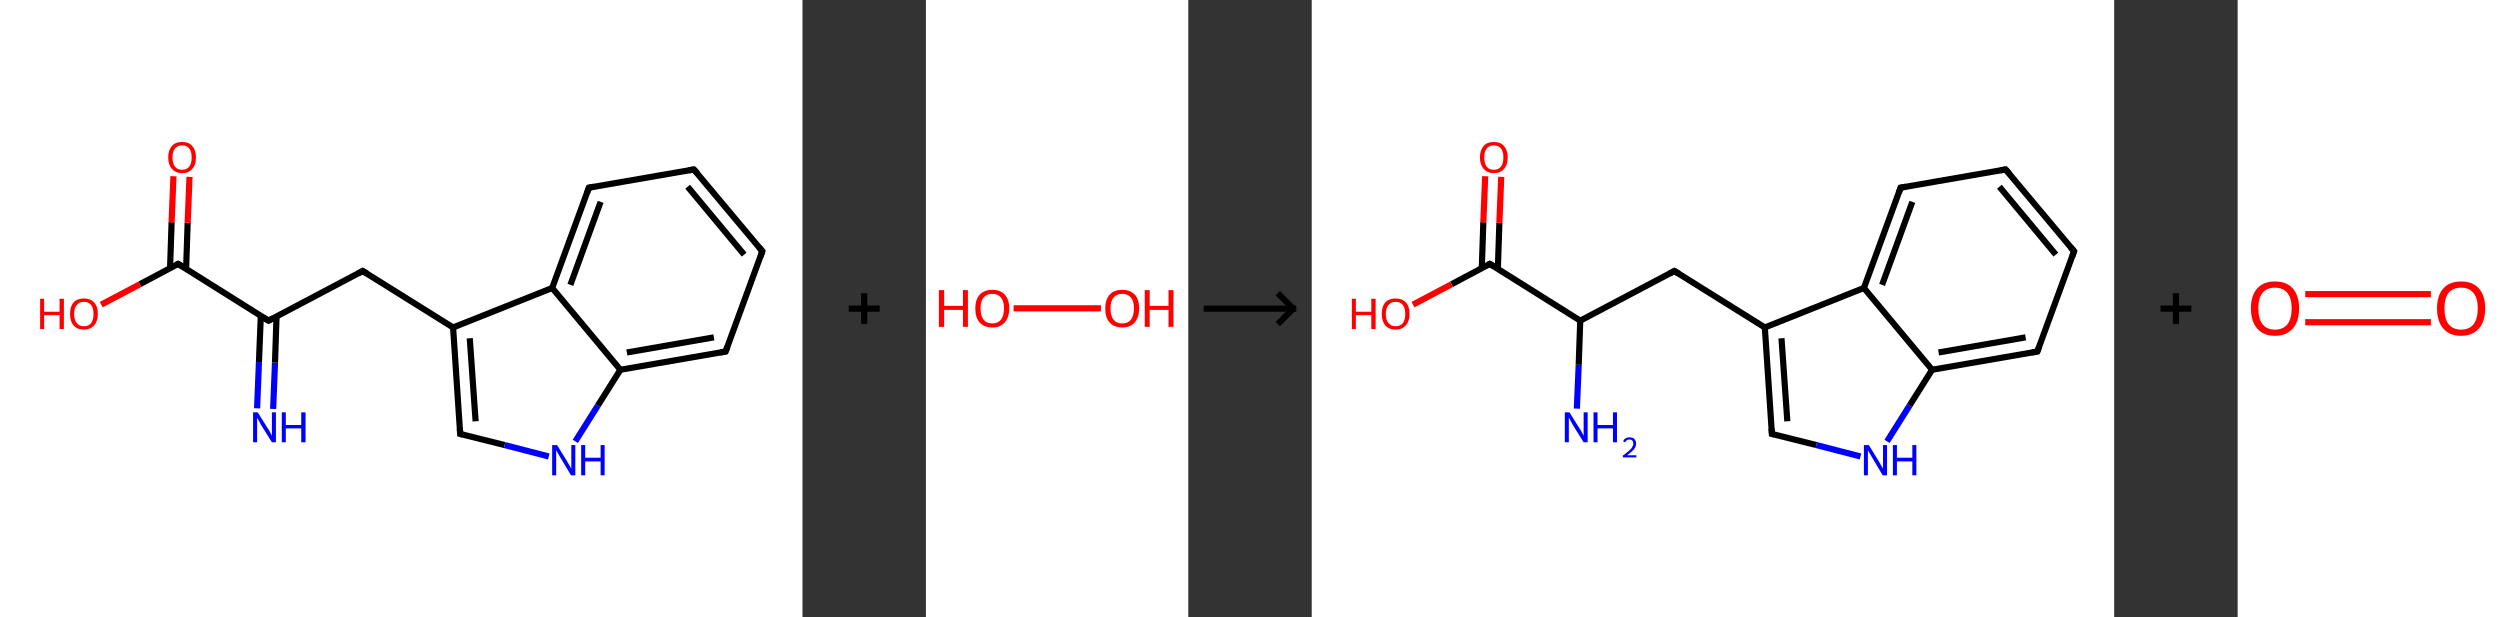 <?xml version='1.0' encoding='ASCII' standalone='yes'?>
<svg xmlns="http://www.w3.org/2000/svg" xmlns:xlink="http://www.w3.org/1999/xlink" version="1.1" width="810.0px" viewBox="0 0 810.0 200.0" height="200.0px">
  <rect x="0" y="0" width="810.0" height="200.0" fill="#333333" stroke="none"/>
  <g>
    <g transform="translate(0, 0) scale(1 1) "><!-- END OF HEADER -->
<rect style="opacity:1.0;fill:#FFFFFF;stroke:none" width="260.0" height="200.0" x="0.0" y="0.0"> </rect>
<path class="bond-0 atom-0 atom-1" d="M 83.3,132.3 L 83.9,117.3" style="fill:none;fill-rule:evenodd;stroke:#0000FF;stroke-width:2.0px;stroke-linecap:butt;stroke-linejoin:miter;stroke-opacity:1"/>
<path class="bond-0 atom-0 atom-1" d="M 83.9,117.3 L 84.5,102.3" style="fill:none;fill-rule:evenodd;stroke:#000000;stroke-width:2.0px;stroke-linecap:butt;stroke-linejoin:miter;stroke-opacity:1"/>
<path class="bond-0 atom-0 atom-1" d="M 88.5,132.5 L 89.1,117.5" style="fill:none;fill-rule:evenodd;stroke:#0000FF;stroke-width:2.0px;stroke-linecap:butt;stroke-linejoin:miter;stroke-opacity:1"/>
<path class="bond-0 atom-0 atom-1" d="M 89.1,117.5 L 89.6,102.5" style="fill:none;fill-rule:evenodd;stroke:#000000;stroke-width:2.0px;stroke-linecap:butt;stroke-linejoin:miter;stroke-opacity:1"/>
<path class="bond-1 atom-1 atom-2" d="M 87.0,103.9 L 117.5,87.8" style="fill:none;fill-rule:evenodd;stroke:#000000;stroke-width:2.0px;stroke-linecap:butt;stroke-linejoin:miter;stroke-opacity:1"/>
<path class="bond-2 atom-2 atom-3" d="M 117.5,87.8 L 146.8,106.1" style="fill:none;fill-rule:evenodd;stroke:#000000;stroke-width:2.0px;stroke-linecap:butt;stroke-linejoin:miter;stroke-opacity:1"/>
<path class="bond-3 atom-3 atom-4" d="M 146.8,106.1 L 149.1,140.6" style="fill:none;fill-rule:evenodd;stroke:#000000;stroke-width:2.0px;stroke-linecap:butt;stroke-linejoin:miter;stroke-opacity:1"/>
<path class="bond-3 atom-3 atom-4" d="M 152.2,109.6 L 154.1,136.5" style="fill:none;fill-rule:evenodd;stroke:#000000;stroke-width:2.0px;stroke-linecap:butt;stroke-linejoin:miter;stroke-opacity:1"/>
<path class="bond-4 atom-4 atom-5" d="M 149.1,140.6 L 163.5,144.2" style="fill:none;fill-rule:evenodd;stroke:#000000;stroke-width:2.0px;stroke-linecap:butt;stroke-linejoin:miter;stroke-opacity:1"/>
<path class="bond-4 atom-4 atom-5" d="M 163.5,144.2 L 177.8,147.9" style="fill:none;fill-rule:evenodd;stroke:#0000FF;stroke-width:2.0px;stroke-linecap:butt;stroke-linejoin:miter;stroke-opacity:1"/>
<path class="bond-5 atom-5 atom-6" d="M 186.4,143.0 L 193.7,131.4" style="fill:none;fill-rule:evenodd;stroke:#0000FF;stroke-width:2.0px;stroke-linecap:butt;stroke-linejoin:miter;stroke-opacity:1"/>
<path class="bond-5 atom-5 atom-6" d="M 193.7,131.4 L 201.0,119.8" style="fill:none;fill-rule:evenodd;stroke:#000000;stroke-width:2.0px;stroke-linecap:butt;stroke-linejoin:miter;stroke-opacity:1"/>
<path class="bond-6 atom-6 atom-7" d="M 201.0,119.8 L 235.1,113.9" style="fill:none;fill-rule:evenodd;stroke:#000000;stroke-width:2.0px;stroke-linecap:butt;stroke-linejoin:miter;stroke-opacity:1"/>
<path class="bond-6 atom-6 atom-7" d="M 203.1,114.2 L 231.3,109.3" style="fill:none;fill-rule:evenodd;stroke:#000000;stroke-width:2.0px;stroke-linecap:butt;stroke-linejoin:miter;stroke-opacity:1"/>
<path class="bond-7 atom-7 atom-8" d="M 235.1,113.9 L 247.0,81.4" style="fill:none;fill-rule:evenodd;stroke:#000000;stroke-width:2.0px;stroke-linecap:butt;stroke-linejoin:miter;stroke-opacity:1"/>
<path class="bond-8 atom-8 atom-9" d="M 247.0,81.4 L 224.8,54.9" style="fill:none;fill-rule:evenodd;stroke:#000000;stroke-width:2.0px;stroke-linecap:butt;stroke-linejoin:miter;stroke-opacity:1"/>
<path class="bond-8 atom-8 atom-9" d="M 241.1,82.5 L 222.8,60.5" style="fill:none;fill-rule:evenodd;stroke:#000000;stroke-width:2.0px;stroke-linecap:butt;stroke-linejoin:miter;stroke-opacity:1"/>
<path class="bond-9 atom-9 atom-10" d="M 224.8,54.9 L 190.8,60.8" style="fill:none;fill-rule:evenodd;stroke:#000000;stroke-width:2.0px;stroke-linecap:butt;stroke-linejoin:miter;stroke-opacity:1"/>
<path class="bond-10 atom-10 atom-11" d="M 190.8,60.8 L 178.9,93.3" style="fill:none;fill-rule:evenodd;stroke:#000000;stroke-width:2.0px;stroke-linecap:butt;stroke-linejoin:miter;stroke-opacity:1"/>
<path class="bond-10 atom-10 atom-11" d="M 194.6,65.4 L 184.8,92.3" style="fill:none;fill-rule:evenodd;stroke:#000000;stroke-width:2.0px;stroke-linecap:butt;stroke-linejoin:miter;stroke-opacity:1"/>
<path class="bond-11 atom-1 atom-12" d="M 87.0,103.9 L 57.7,85.5" style="fill:none;fill-rule:evenodd;stroke:#000000;stroke-width:2.0px;stroke-linecap:butt;stroke-linejoin:miter;stroke-opacity:1"/>
<path class="bond-12 atom-12 atom-13" d="M 60.3,87.1 L 60.8,72.2" style="fill:none;fill-rule:evenodd;stroke:#000000;stroke-width:2.0px;stroke-linecap:butt;stroke-linejoin:miter;stroke-opacity:1"/>
<path class="bond-12 atom-12 atom-13" d="M 60.8,72.2 L 61.4,57.3" style="fill:none;fill-rule:evenodd;stroke:#FF0000;stroke-width:2.0px;stroke-linecap:butt;stroke-linejoin:miter;stroke-opacity:1"/>
<path class="bond-12 atom-12 atom-13" d="M 55.1,86.9 L 55.6,72.0" style="fill:none;fill-rule:evenodd;stroke:#000000;stroke-width:2.0px;stroke-linecap:butt;stroke-linejoin:miter;stroke-opacity:1"/>
<path class="bond-12 atom-12 atom-13" d="M 55.6,72.0 L 56.2,57.1" style="fill:none;fill-rule:evenodd;stroke:#FF0000;stroke-width:2.0px;stroke-linecap:butt;stroke-linejoin:miter;stroke-opacity:1"/>
<path class="bond-13 atom-12 atom-14" d="M 57.7,85.5 L 45.3,92.1" style="fill:none;fill-rule:evenodd;stroke:#000000;stroke-width:2.0px;stroke-linecap:butt;stroke-linejoin:miter;stroke-opacity:1"/>
<path class="bond-13 atom-12 atom-14" d="M 45.3,92.1 L 32.8,98.7" style="fill:none;fill-rule:evenodd;stroke:#FF0000;stroke-width:2.0px;stroke-linecap:butt;stroke-linejoin:miter;stroke-opacity:1"/>
<path class="bond-14 atom-11 atom-3" d="M 178.9,93.3 L 146.8,106.1" style="fill:none;fill-rule:evenodd;stroke:#000000;stroke-width:2.0px;stroke-linecap:butt;stroke-linejoin:miter;stroke-opacity:1"/>
<path class="bond-15 atom-11 atom-6" d="M 178.9,93.3 L 201.0,119.8" style="fill:none;fill-rule:evenodd;stroke:#000000;stroke-width:2.0px;stroke-linecap:butt;stroke-linejoin:miter;stroke-opacity:1"/>
<path d="M 88.5,103.1 L 87.0,103.9 L 85.5,103.0" style="fill:none;stroke:#000000;stroke-width:2.0px;stroke-linecap:butt;stroke-linejoin:miter;stroke-opacity:1;"/>
<path d="M 116.0,88.6 L 117.5,87.8 L 119.0,88.7" style="fill:none;stroke:#000000;stroke-width:2.0px;stroke-linecap:butt;stroke-linejoin:miter;stroke-opacity:1;"/>
<path d="M 149.0,138.9 L 149.1,140.6 L 149.9,140.8" style="fill:none;stroke:#000000;stroke-width:2.0px;stroke-linecap:butt;stroke-linejoin:miter;stroke-opacity:1;"/>
<path d="M 233.4,114.2 L 235.1,113.9 L 235.7,112.3" style="fill:none;stroke:#000000;stroke-width:2.0px;stroke-linecap:butt;stroke-linejoin:miter;stroke-opacity:1;"/>
<path d="M 246.4,83.1 L 247.0,81.4 L 245.9,80.1" style="fill:none;stroke:#000000;stroke-width:2.0px;stroke-linecap:butt;stroke-linejoin:miter;stroke-opacity:1;"/>
<path d="M 226.0,56.2 L 224.8,54.9 L 223.1,55.2" style="fill:none;stroke:#000000;stroke-width:2.0px;stroke-linecap:butt;stroke-linejoin:miter;stroke-opacity:1;"/>
<path d="M 192.5,60.5 L 190.8,60.8 L 190.2,62.5" style="fill:none;stroke:#000000;stroke-width:2.0px;stroke-linecap:butt;stroke-linejoin:miter;stroke-opacity:1;"/>
<path d="M 59.2,86.4 L 57.7,85.5 L 57.1,85.8" style="fill:none;stroke:#000000;stroke-width:2.0px;stroke-linecap:butt;stroke-linejoin:miter;stroke-opacity:1;"/>
<path class="atom-0" d="M 83.5 133.6 L 86.7 138.7 Q 87.1 139.2, 87.6 140.2 Q 88.1 141.1, 88.1 141.2 L 88.1 133.6 L 89.4 133.6 L 89.4 143.3 L 88.1 143.3 L 84.6 137.7 Q 84.2 137.0, 83.8 136.2 Q 83.4 135.5, 83.3 135.3 L 83.3 143.3 L 82.0 143.3 L 82.0 133.6 L 83.5 133.6 " fill="#0000FF"/>
<path class="atom-0" d="M 91.3 133.6 L 92.6 133.6 L 92.6 137.7 L 97.6 137.7 L 97.6 133.6 L 99.0 133.6 L 99.0 143.3 L 97.6 143.3 L 97.6 138.8 L 92.6 138.8 L 92.6 143.3 L 91.3 143.3 L 91.3 133.6 " fill="#0000FF"/>
<path class="atom-5" d="M 180.5 144.2 L 183.7 149.4 Q 184.0 149.9, 184.5 150.8 Q 185.0 151.7, 185.1 151.8 L 185.1 144.2 L 186.4 144.2 L 186.4 154.0 L 185.0 154.0 L 181.6 148.3 Q 181.2 147.6, 180.8 146.9 Q 180.3 146.1, 180.2 145.9 L 180.2 154.0 L 178.9 154.0 L 178.9 144.2 L 180.5 144.2 " fill="#0000FF"/>
<path class="atom-5" d="M 188.3 144.2 L 189.6 144.2 L 189.6 148.3 L 194.6 148.3 L 194.6 144.2 L 195.9 144.2 L 195.9 154.0 L 194.6 154.0 L 194.6 149.5 L 189.6 149.5 L 189.6 154.0 L 188.3 154.0 L 188.3 144.2 " fill="#0000FF"/>
<path class="atom-13" d="M 54.5 51.0 Q 54.5 48.7, 55.7 47.3 Q 56.8 46.0, 59.0 46.0 Q 61.2 46.0, 62.3 47.3 Q 63.5 48.7, 63.5 51.0 Q 63.5 53.4, 62.3 54.7 Q 61.2 56.1, 59.0 56.1 Q 56.9 56.1, 55.7 54.7 Q 54.5 53.4, 54.5 51.0 M 59.0 55.0 Q 60.5 55.0, 61.3 54.0 Q 62.1 53.0, 62.1 51.0 Q 62.1 49.1, 61.3 48.1 Q 60.5 47.1, 59.0 47.1 Q 57.5 47.1, 56.7 48.1 Q 55.9 49.1, 55.9 51.0 Q 55.9 53.0, 56.7 54.0 Q 57.5 55.0, 59.0 55.0 " fill="#FF0000"/>
<path class="atom-14" d="M 13.0 96.8 L 14.3 96.8 L 14.3 101.0 L 19.3 101.0 L 19.3 96.8 L 20.7 96.8 L 20.7 106.6 L 19.3 106.6 L 19.3 102.1 L 14.3 102.1 L 14.3 106.6 L 13.0 106.6 L 13.0 96.8 " fill="#FF0000"/>
<path class="atom-14" d="M 22.7 101.7 Q 22.7 99.3, 23.8 98.0 Q 25.0 96.7, 27.2 96.7 Q 29.3 96.7, 30.5 98.0 Q 31.7 99.3, 31.7 101.7 Q 31.7 104.1, 30.5 105.4 Q 29.3 106.8, 27.2 106.8 Q 25.0 106.8, 23.8 105.4 Q 22.7 104.1, 22.7 101.7 M 27.2 105.7 Q 28.7 105.7, 29.5 104.7 Q 30.3 103.7, 30.3 101.7 Q 30.3 99.8, 29.5 98.8 Q 28.7 97.8, 27.2 97.8 Q 25.7 97.8, 24.9 98.8 Q 24.0 99.8, 24.0 101.7 Q 24.0 103.7, 24.9 104.7 Q 25.7 105.7, 27.2 105.7 " fill="#FF0000"/>
</g>
    <g transform="translate(260.0, 0) scale(1 1) "><line x1="15" y1="100" x2="25" y2="100" style="stroke:rgb(0,0,0);stroke-width:2"/>
  <line x1="20" y1="95" x2="20" y2="105" style="stroke:rgb(0,0,0);stroke-width:2"/>
</g>
    <g transform="translate(300.0, 0) scale(1 1) "><!-- END OF HEADER -->
<rect style="opacity:1.0;fill:#FFFFFF;stroke:none" width="85.0" height="200.0" x="0.0" y="0.0"> </rect>
<path class="bond-0 atom-0 atom-1" d="M 28.4,99.9 L 56.7,99.9" style="fill:none;fill-rule:evenodd;stroke:#FF0000;stroke-width:2.0px;stroke-linecap:butt;stroke-linejoin:miter;stroke-opacity:1"/>
<path class="atom-0" d="M 4.2 94.0 L 5.9 94.0 L 5.9 99.1 L 12.0 99.1 L 12.0 94.0 L 13.6 94.0 L 13.6 105.9 L 12.0 105.9 L 12.0 100.4 L 5.9 100.4 L 5.9 105.9 L 4.2 105.9 L 4.2 94.0 " fill="#FF0000"/>
<path class="atom-0" d="M 16.0 99.9 Q 16.0 97.1, 17.4 95.5 Q 18.9 93.9, 21.5 93.9 Q 24.1 93.9, 25.6 95.5 Q 27.0 97.1, 27.0 99.9 Q 27.0 102.8, 25.5 104.5 Q 24.1 106.1, 21.5 106.1 Q 18.9 106.1, 17.4 104.5 Q 16.0 102.9, 16.0 99.9 M 21.5 104.8 Q 23.3 104.8, 24.3 103.6 Q 25.3 102.3, 25.3 99.9 Q 25.3 97.6, 24.3 96.4 Q 23.3 95.2, 21.5 95.2 Q 19.7 95.2, 18.7 96.4 Q 17.7 97.6, 17.7 99.9 Q 17.7 102.3, 18.7 103.6 Q 19.7 104.8, 21.5 104.8 " fill="#FF0000"/>
<path class="atom-1" d="M 58.1 99.9 Q 58.1 97.1, 59.5 95.5 Q 60.9 93.9, 63.6 93.9 Q 66.2 93.9, 67.7 95.5 Q 69.1 97.1, 69.1 99.9 Q 69.1 102.8, 67.6 104.5 Q 66.2 106.1, 63.6 106.1 Q 61.0 106.1, 59.5 104.5 Q 58.1 102.9, 58.1 99.9 M 63.6 104.8 Q 65.4 104.8, 66.4 103.6 Q 67.4 102.3, 67.4 99.9 Q 67.4 97.6, 66.4 96.4 Q 65.4 95.2, 63.6 95.2 Q 61.8 95.2, 60.8 96.4 Q 59.8 97.6, 59.8 99.9 Q 59.8 102.3, 60.8 103.6 Q 61.8 104.8, 63.6 104.8 " fill="#FF0000"/>
<path class="atom-1" d="M 70.9 94.0 L 72.5 94.0 L 72.5 99.1 L 78.6 99.1 L 78.6 94.0 L 80.2 94.0 L 80.2 105.9 L 78.6 105.9 L 78.6 100.4 L 72.5 100.4 L 72.5 105.9 L 70.9 105.9 L 70.9 94.0 " fill="#FF0000"/>
</g>
    <g transform="translate(385.0, 0) scale(1 1) "><line x1="5" y1="100" x2="35" y2="100" style="stroke:rgb(0,0,0);stroke-width:2"/>
  <line x1="34" y1="100" x2="29" y2="95" style="stroke:rgb(0,0,0);stroke-width:2"/>
  <line x1="34" y1="100" x2="29" y2="105" style="stroke:rgb(0,0,0);stroke-width:2"/>
</g>
    <g transform="translate(425.0, 0) scale(1 1) "><!-- END OF HEADER -->
<rect style="opacity:1.0;fill:#FFFFFF;stroke:none" width="260.0" height="200.0" x="0.0" y="0.0"> </rect>
<path class="bond-0 atom-0 atom-1" d="M 85.9,132.4 L 86.5,118.2" style="fill:none;fill-rule:evenodd;stroke:#0000FF;stroke-width:2.0px;stroke-linecap:butt;stroke-linejoin:miter;stroke-opacity:1"/>
<path class="bond-0 atom-0 atom-1" d="M 86.5,118.2 L 87.0,103.9" style="fill:none;fill-rule:evenodd;stroke:#000000;stroke-width:2.0px;stroke-linecap:butt;stroke-linejoin:miter;stroke-opacity:1"/>
<path class="bond-1 atom-1 atom-2" d="M 87.0,103.9 L 117.5,87.8" style="fill:none;fill-rule:evenodd;stroke:#000000;stroke-width:2.0px;stroke-linecap:butt;stroke-linejoin:miter;stroke-opacity:1"/>
<path class="bond-2 atom-2 atom-3" d="M 117.5,87.8 L 146.8,106.1" style="fill:none;fill-rule:evenodd;stroke:#000000;stroke-width:2.0px;stroke-linecap:butt;stroke-linejoin:miter;stroke-opacity:1"/>
<path class="bond-3 atom-3 atom-4" d="M 146.8,106.1 L 149.1,140.6" style="fill:none;fill-rule:evenodd;stroke:#000000;stroke-width:2.0px;stroke-linecap:butt;stroke-linejoin:miter;stroke-opacity:1"/>
<path class="bond-3 atom-3 atom-4" d="M 152.2,109.6 L 154.1,136.5" style="fill:none;fill-rule:evenodd;stroke:#000000;stroke-width:2.0px;stroke-linecap:butt;stroke-linejoin:miter;stroke-opacity:1"/>
<path class="bond-4 atom-4 atom-5" d="M 149.1,140.6 L 163.5,144.2" style="fill:none;fill-rule:evenodd;stroke:#000000;stroke-width:2.0px;stroke-linecap:butt;stroke-linejoin:miter;stroke-opacity:1"/>
<path class="bond-4 atom-4 atom-5" d="M 163.5,144.2 L 177.8,147.9" style="fill:none;fill-rule:evenodd;stroke:#0000FF;stroke-width:2.0px;stroke-linecap:butt;stroke-linejoin:miter;stroke-opacity:1"/>
<path class="bond-5 atom-5 atom-6" d="M 186.4,143.0 L 193.7,131.4" style="fill:none;fill-rule:evenodd;stroke:#0000FF;stroke-width:2.0px;stroke-linecap:butt;stroke-linejoin:miter;stroke-opacity:1"/>
<path class="bond-5 atom-5 atom-6" d="M 193.7,131.4 L 201.0,119.8" style="fill:none;fill-rule:evenodd;stroke:#000000;stroke-width:2.0px;stroke-linecap:butt;stroke-linejoin:miter;stroke-opacity:1"/>
<path class="bond-6 atom-6 atom-7" d="M 201.0,119.8 L 235.1,113.9" style="fill:none;fill-rule:evenodd;stroke:#000000;stroke-width:2.0px;stroke-linecap:butt;stroke-linejoin:miter;stroke-opacity:1"/>
<path class="bond-6 atom-6 atom-7" d="M 203.1,114.2 L 231.3,109.3" style="fill:none;fill-rule:evenodd;stroke:#000000;stroke-width:2.0px;stroke-linecap:butt;stroke-linejoin:miter;stroke-opacity:1"/>
<path class="bond-7 atom-7 atom-8" d="M 235.1,113.9 L 247.0,81.4" style="fill:none;fill-rule:evenodd;stroke:#000000;stroke-width:2.0px;stroke-linecap:butt;stroke-linejoin:miter;stroke-opacity:1"/>
<path class="bond-8 atom-8 atom-9" d="M 247.0,81.4 L 224.8,54.9" style="fill:none;fill-rule:evenodd;stroke:#000000;stroke-width:2.0px;stroke-linecap:butt;stroke-linejoin:miter;stroke-opacity:1"/>
<path class="bond-8 atom-8 atom-9" d="M 241.1,82.5 L 222.8,60.5" style="fill:none;fill-rule:evenodd;stroke:#000000;stroke-width:2.0px;stroke-linecap:butt;stroke-linejoin:miter;stroke-opacity:1"/>
<path class="bond-9 atom-9 atom-10" d="M 224.8,54.9 L 190.8,60.8" style="fill:none;fill-rule:evenodd;stroke:#000000;stroke-width:2.0px;stroke-linecap:butt;stroke-linejoin:miter;stroke-opacity:1"/>
<path class="bond-10 atom-10 atom-11" d="M 190.8,60.8 L 178.9,93.3" style="fill:none;fill-rule:evenodd;stroke:#000000;stroke-width:2.0px;stroke-linecap:butt;stroke-linejoin:miter;stroke-opacity:1"/>
<path class="bond-10 atom-10 atom-11" d="M 194.6,65.4 L 184.8,92.3" style="fill:none;fill-rule:evenodd;stroke:#000000;stroke-width:2.0px;stroke-linecap:butt;stroke-linejoin:miter;stroke-opacity:1"/>
<path class="bond-11 atom-1 atom-12" d="M 87.0,103.9 L 57.7,85.5" style="fill:none;fill-rule:evenodd;stroke:#000000;stroke-width:2.0px;stroke-linecap:butt;stroke-linejoin:miter;stroke-opacity:1"/>
<path class="bond-12 atom-12 atom-13" d="M 60.3,87.1 L 60.8,72.2" style="fill:none;fill-rule:evenodd;stroke:#000000;stroke-width:2.0px;stroke-linecap:butt;stroke-linejoin:miter;stroke-opacity:1"/>
<path class="bond-12 atom-12 atom-13" d="M 60.8,72.2 L 61.4,57.3" style="fill:none;fill-rule:evenodd;stroke:#FF0000;stroke-width:2.0px;stroke-linecap:butt;stroke-linejoin:miter;stroke-opacity:1"/>
<path class="bond-12 atom-12 atom-13" d="M 55.1,86.9 L 55.6,72.0" style="fill:none;fill-rule:evenodd;stroke:#000000;stroke-width:2.0px;stroke-linecap:butt;stroke-linejoin:miter;stroke-opacity:1"/>
<path class="bond-12 atom-12 atom-13" d="M 55.6,72.0 L 56.2,57.1" style="fill:none;fill-rule:evenodd;stroke:#FF0000;stroke-width:2.0px;stroke-linecap:butt;stroke-linejoin:miter;stroke-opacity:1"/>
<path class="bond-13 atom-12 atom-14" d="M 57.7,85.5 L 45.3,92.1" style="fill:none;fill-rule:evenodd;stroke:#000000;stroke-width:2.0px;stroke-linecap:butt;stroke-linejoin:miter;stroke-opacity:1"/>
<path class="bond-13 atom-12 atom-14" d="M 45.3,92.1 L 32.8,98.7" style="fill:none;fill-rule:evenodd;stroke:#FF0000;stroke-width:2.0px;stroke-linecap:butt;stroke-linejoin:miter;stroke-opacity:1"/>
<path class="bond-14 atom-11 atom-3" d="M 178.9,93.3 L 146.8,106.1" style="fill:none;fill-rule:evenodd;stroke:#000000;stroke-width:2.0px;stroke-linecap:butt;stroke-linejoin:miter;stroke-opacity:1"/>
<path class="bond-15 atom-11 atom-6" d="M 178.9,93.3 L 201.0,119.8" style="fill:none;fill-rule:evenodd;stroke:#000000;stroke-width:2.0px;stroke-linecap:butt;stroke-linejoin:miter;stroke-opacity:1"/>
<path d="M 116.0,88.6 L 117.5,87.8 L 119.0,88.7" style="fill:none;stroke:#000000;stroke-width:2.0px;stroke-linecap:butt;stroke-linejoin:miter;stroke-opacity:1;"/>
<path d="M 149.0,138.9 L 149.1,140.6 L 149.9,140.8" style="fill:none;stroke:#000000;stroke-width:2.0px;stroke-linecap:butt;stroke-linejoin:miter;stroke-opacity:1;"/>
<path d="M 233.4,114.2 L 235.1,113.9 L 235.7,112.3" style="fill:none;stroke:#000000;stroke-width:2.0px;stroke-linecap:butt;stroke-linejoin:miter;stroke-opacity:1;"/>
<path d="M 246.4,83.1 L 247.0,81.4 L 245.9,80.1" style="fill:none;stroke:#000000;stroke-width:2.0px;stroke-linecap:butt;stroke-linejoin:miter;stroke-opacity:1;"/>
<path d="M 226.0,56.2 L 224.8,54.9 L 223.1,55.2" style="fill:none;stroke:#000000;stroke-width:2.0px;stroke-linecap:butt;stroke-linejoin:miter;stroke-opacity:1;"/>
<path d="M 192.5,60.5 L 190.8,60.8 L 190.2,62.5" style="fill:none;stroke:#000000;stroke-width:2.0px;stroke-linecap:butt;stroke-linejoin:miter;stroke-opacity:1;"/>
<path d="M 59.2,86.4 L 57.7,85.5 L 57.1,85.8" style="fill:none;stroke:#000000;stroke-width:2.0px;stroke-linecap:butt;stroke-linejoin:miter;stroke-opacity:1;"/>
<path class="atom-0" d="M 83.5 133.6 L 86.7 138.7 Q 87.1 139.2, 87.6 140.2 Q 88.1 141.1, 88.1 141.2 L 88.1 133.6 L 89.4 133.6 L 89.4 143.3 L 88.1 143.3 L 84.6 137.7 Q 84.2 137.0, 83.8 136.2 Q 83.4 135.5, 83.3 135.3 L 83.3 143.3 L 82.0 143.3 L 82.0 133.6 L 83.5 133.6 " fill="#0000FF"/>
<path class="atom-0" d="M 91.3 133.6 L 92.6 133.6 L 92.6 137.7 L 97.6 137.7 L 97.6 133.6 L 98.9 133.6 L 98.9 143.3 L 97.6 143.3 L 97.6 138.8 L 92.6 138.8 L 92.6 143.3 L 91.3 143.3 L 91.3 133.6 " fill="#0000FF"/>
<path class="atom-0" d="M 100.9 143.0 Q 101.1 142.4, 101.7 142.0 Q 102.2 141.7, 103.0 141.7 Q 104.0 141.7, 104.5 142.2 Q 105.1 142.8, 105.1 143.7 Q 105.1 144.7, 104.4 145.6 Q 103.7 146.4, 102.2 147.5 L 105.2 147.5 L 105.2 148.2 L 100.8 148.2 L 100.8 147.6 Q 102.0 146.8, 102.7 146.1 Q 103.5 145.5, 103.8 144.9 Q 104.2 144.3, 104.2 143.7 Q 104.2 143.1, 103.9 142.8 Q 103.5 142.4, 103.0 142.4 Q 102.5 142.4, 102.1 142.6 Q 101.8 142.9, 101.5 143.3 L 100.9 143.0 " fill="#0000FF"/>
<path class="atom-5" d="M 180.5 144.2 L 183.7 149.4 Q 184.0 149.9, 184.5 150.8 Q 185.0 151.7, 185.1 151.8 L 185.1 144.2 L 186.4 144.2 L 186.4 154.0 L 185.0 154.0 L 181.6 148.3 Q 181.2 147.6, 180.8 146.9 Q 180.3 146.1, 180.2 145.9 L 180.2 154.0 L 178.9 154.0 L 178.9 144.2 L 180.5 144.2 " fill="#0000FF"/>
<path class="atom-5" d="M 188.3 144.2 L 189.6 144.2 L 189.6 148.3 L 194.6 148.3 L 194.6 144.2 L 195.9 144.2 L 195.9 154.0 L 194.6 154.0 L 194.6 149.5 L 189.6 149.5 L 189.6 154.0 L 188.3 154.0 L 188.3 144.2 " fill="#0000FF"/>
<path class="atom-13" d="M 54.5 51.0 Q 54.5 48.7, 55.7 47.3 Q 56.8 46.0, 59.0 46.0 Q 61.2 46.0, 62.3 47.3 Q 63.5 48.7, 63.5 51.0 Q 63.5 53.4, 62.3 54.7 Q 61.2 56.1, 59.0 56.1 Q 56.9 56.1, 55.7 54.7 Q 54.5 53.4, 54.5 51.0 M 59.0 55.0 Q 60.5 55.0, 61.3 54.0 Q 62.1 53.0, 62.1 51.0 Q 62.1 49.1, 61.3 48.1 Q 60.5 47.1, 59.0 47.1 Q 57.5 47.1, 56.7 48.1 Q 55.9 49.1, 55.9 51.0 Q 55.9 53.0, 56.7 54.0 Q 57.5 55.0, 59.0 55.0 " fill="#FF0000"/>
<path class="atom-14" d="M 13.0 96.8 L 14.3 96.8 L 14.3 101.0 L 19.3 101.0 L 19.3 96.8 L 20.7 96.8 L 20.7 106.6 L 19.3 106.6 L 19.3 102.1 L 14.3 102.1 L 14.3 106.6 L 13.0 106.6 L 13.0 96.8 " fill="#FF0000"/>
<path class="atom-14" d="M 22.7 101.7 Q 22.7 99.3, 23.8 98.0 Q 25.0 96.7, 27.2 96.7 Q 29.3 96.7, 30.5 98.0 Q 31.7 99.3, 31.7 101.7 Q 31.7 104.1, 30.5 105.4 Q 29.3 106.8, 27.2 106.8 Q 25.0 106.8, 23.8 105.4 Q 22.7 104.1, 22.7 101.7 M 27.2 105.7 Q 28.7 105.7, 29.5 104.7 Q 30.3 103.7, 30.3 101.7 Q 30.3 99.8, 29.5 98.8 Q 28.7 97.8, 27.2 97.8 Q 25.7 97.8, 24.9 98.8 Q 24.0 99.8, 24.0 101.7 Q 24.0 103.7, 24.9 104.7 Q 25.7 105.7, 27.2 105.7 " fill="#FF0000"/>
</g>
    <g transform="translate(685.0, 0) scale(1 1) "><line x1="15" y1="100" x2="25" y2="100" style="stroke:rgb(0,0,0);stroke-width:2"/>
  <line x1="20" y1="95" x2="20" y2="105" style="stroke:rgb(0,0,0);stroke-width:2"/>
</g>
    <g transform="translate(725.0, 0) scale(1 1) "><!-- END OF HEADER -->
<rect style="opacity:1.0;fill:#FFFFFF;stroke:none" width="85.0" height="200.0" x="0.0" y="0.0"> </rect>
<path class="bond-0 atom-0 atom-1" d="M 21.9,95.3 L 62.6,95.3" style="fill:none;fill-rule:evenodd;stroke:#FF0000;stroke-width:2.0px;stroke-linecap:butt;stroke-linejoin:miter;stroke-opacity:1"/>
<path class="bond-0 atom-0 atom-1" d="M 21.9,104.4 L 62.6,104.4" style="fill:none;fill-rule:evenodd;stroke:#FF0000;stroke-width:2.0px;stroke-linecap:butt;stroke-linejoin:miter;stroke-opacity:1"/>
<path class="atom-0" d="M 4.3 99.9 Q 4.3 95.8, 6.3 93.5 Q 8.3 91.2, 12.1 91.2 Q 15.9 91.2, 17.9 93.5 Q 19.9 95.8, 19.9 99.9 Q 19.9 104.1, 17.9 106.4 Q 15.8 108.8, 12.1 108.8 Q 8.3 108.8, 6.3 106.4 Q 4.3 104.1, 4.3 99.9 M 12.1 106.8 Q 14.7 106.8, 16.1 105.1 Q 17.5 103.3, 17.5 99.9 Q 17.5 96.6, 16.1 94.9 Q 14.7 93.2, 12.1 93.2 Q 9.5 93.2, 8.1 94.8 Q 6.7 96.5, 6.7 99.9 Q 6.7 103.4, 8.1 105.1 Q 9.5 106.8, 12.1 106.8 " fill="#FF0000"/>
<path class="atom-1" d="M 64.6 99.9 Q 64.6 95.8, 66.6 93.5 Q 68.6 91.2, 72.4 91.2 Q 76.2 91.2, 78.2 93.5 Q 80.2 95.8, 80.2 99.9 Q 80.2 104.1, 78.2 106.4 Q 76.1 108.8, 72.4 108.8 Q 68.6 108.8, 66.6 106.4 Q 64.6 104.1, 64.6 99.9 M 72.4 106.8 Q 75.0 106.8, 76.4 105.1 Q 77.8 103.3, 77.8 99.9 Q 77.8 96.6, 76.4 94.9 Q 75.0 93.2, 72.4 93.2 Q 69.8 93.2, 68.4 94.8 Q 67.0 96.5, 67.0 99.9 Q 67.0 103.4, 68.4 105.1 Q 69.8 106.8, 72.4 106.8 " fill="#FF0000"/>
</g>
  </g>
</svg>
